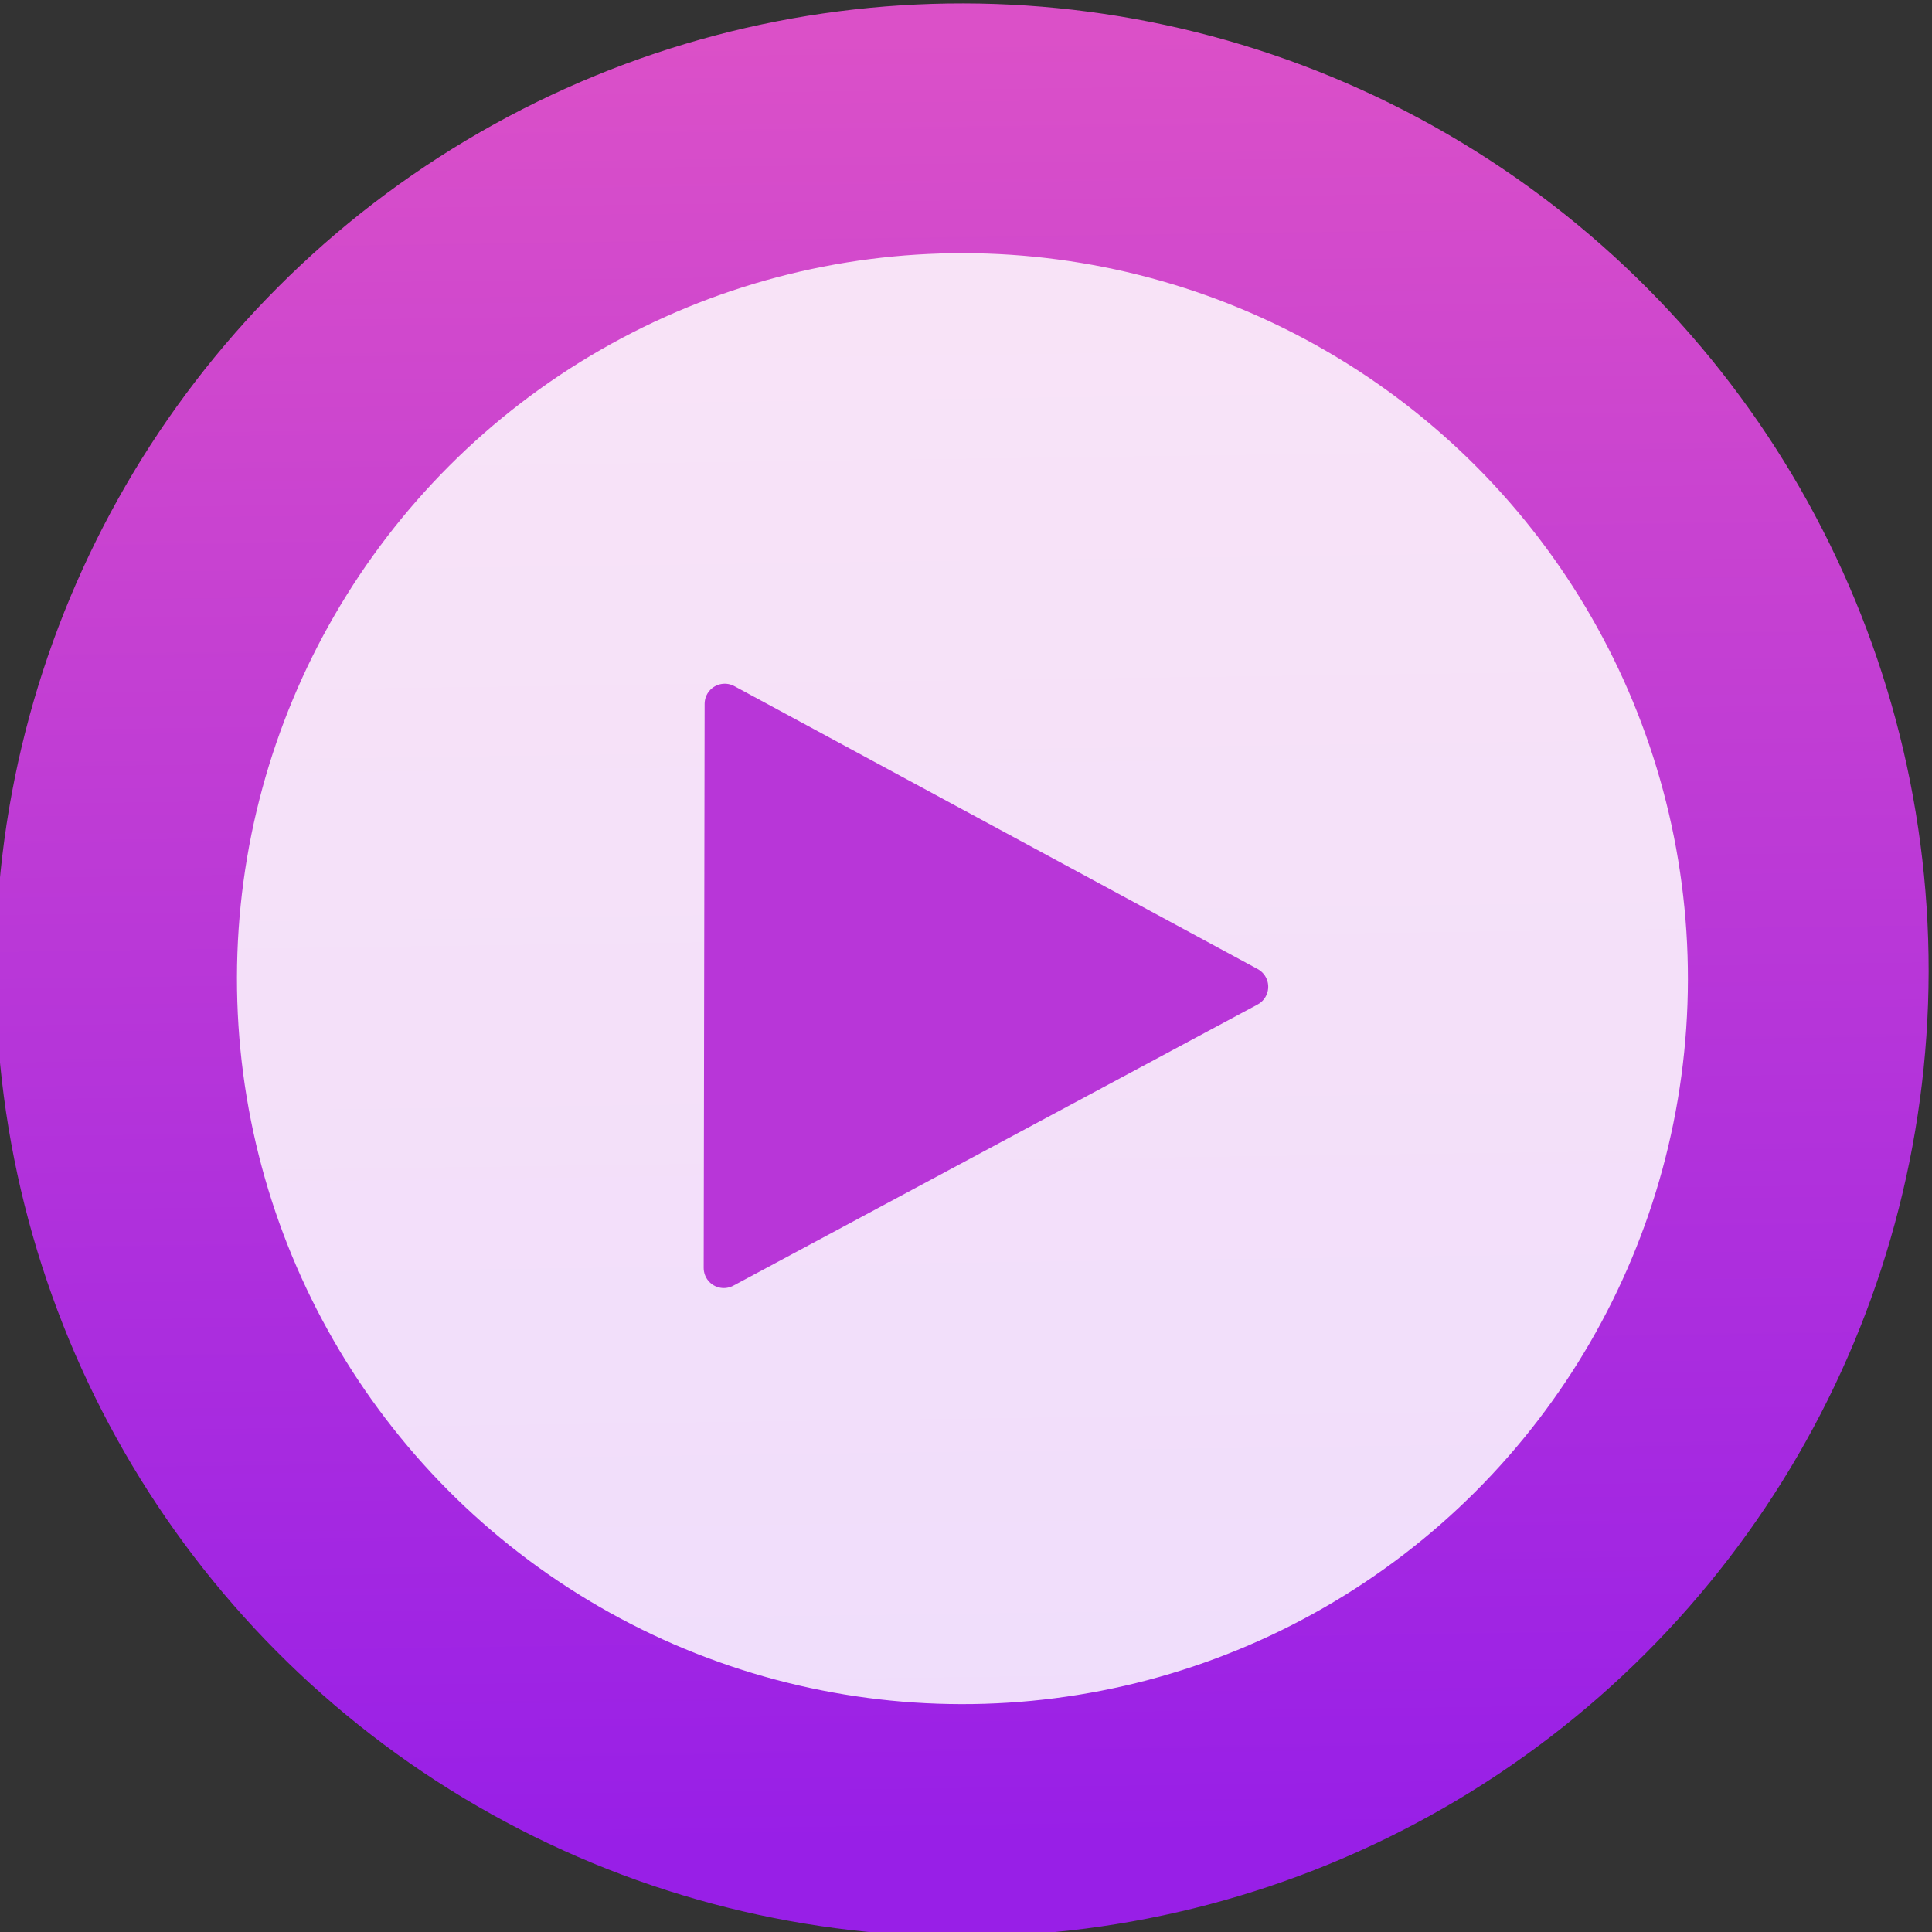 <?xml version="1.0" encoding="UTF-8" standalone="no"?>
<!-- Created with Inkscape (http://www.inkscape.org/) -->

<svg
   xmlns:sketch="http://www.bohemiancoding.com/sketch/ns"
   xmlns:osb="http://www.openswatchbook.org/uri/2009/osb"
   xmlns:dc="http://purl.org/dc/elements/1.1/"
   xmlns:cc="http://creativecommons.org/ns#"
   xmlns:rdf="http://www.w3.org/1999/02/22-rdf-syntax-ns#"
   xmlns:svg="http://www.w3.org/2000/svg"
   xmlns="http://www.w3.org/2000/svg"
   xmlns:xlink="http://www.w3.org/1999/xlink"
   xmlns:sodipodi="http://sodipodi.sourceforge.net/DTD/sodipodi-0.dtd"
   xmlns:inkscape="http://www.inkscape.org/namespaces/inkscape"
   width="48"
   height="48"
   id="svg3070"
   version="1.1"
   inkscape:version="0.91 r13725"
   sodipodi:docname="mplayer.svg">
  <rect width="100%" height="100%" fill="#333333" stroke="none"/>
  <defs
     id="defs3072">
    <linearGradient
       osb:paint="gradient"
       id="linearGradient4207">
      <stop
         id="stop3371"
         offset="0"
         style="stop-color:#3498db;stop-opacity:1;" />
      <stop
         id="stop3373"
         offset="1"
         style="stop-color:#3498db;stop-opacity:0;" />
    </linearGradient>
    <linearGradient
       inkscape:collect="always"
       xlink:href="#linearGradient4335"
       id="linearGradient5237"
       x1="423.61"
       y1="577.754"
       x2="422.89"
       y2="530.684"
       gradientUnits="userSpaceOnUse"
       gradientTransform="matrix(1.011,0,0,1.011,-4.675,-6.125)" />
    <linearGradient
       id="linearGradient3040">
      <stop
         id="stop3042"
         offset="0"
         style="stop-color:#ffebeb;stop-opacity:1;" />
      <stop
         id="stop3044"
         offset="1"
         style="stop-color:#ffd7d7;stop-opacity:1;" />
    </linearGradient>
    <linearGradient
       gradientTransform="matrix(0,-1,1,0,-1.5e-6,48)"
       gradientUnits="userSpaceOnUse"
       x2="47"
       x1="1"
       id="linearGradient3764">
      <stop
         id="stop7"
         stop-opacity="1"
         stop-color="#1791d1" />
      <stop
         id="stop9"
         stop-opacity="1"
         stop-color="#19a0e3"
         offset="1" />
    </linearGradient>
    <clipPath
       id="clipPath-617306126">
      <g
         id="g12"
         transform="translate(0,-1004.362)">
        <path
           id="path14"
           fill="#1890d0"
           transform="matrix(15.333,0,0,11.5,415,878.862)"
           d="m -24 13 c 0 1.105 -0.672 2 -1.5 2 -0.828 0 -1.5 -0.895 -1.5 -2 0 -1.105 0.672 -2 1.5 -2 0.828 0 1.5 0.895 1.5 2 z" />
      </g>
    </clipPath>
    <clipPath
       id="clipPath-626667287">
      <g
         id="g17"
         transform="translate(0,-1004.362)">
        <path
           id="path19"
           fill="#1890d0"
           transform="matrix(15.333,0,0,11.5,415,878.862)"
           d="m -24 13 c 0 1.105 -0.672 2 -1.5 2 -0.828 0 -1.5 -0.895 -1.5 -2 0 -1.105 0.672 -2 1.5 -2 0.828 0 1.5 0.895 1.5 2 z" />
      </g>
    </clipPath>
    <linearGradient
       id="linearGradient8467-5">
      <stop
         id="stop8469-7"
         style="stop-color:#d3d3d3;stop-opacity:1"
         offset="0" />
      <stop
         id="stop8471-0"
         style="stop-color:#fcf9f9;stop-opacity:1"
         offset="1" />
    </linearGradient>
    <inkscape:perspective
       id="perspective4146"
       inkscape:persp3d-origin="12 : 8 : 1"
       inkscape:vp_z="24 : 12 : 1"
       inkscape:vp_y="0 : 1000 : 0"
       inkscape:vp_x="0 : 12 : 1"
       sodipodi:type="inkscape:persp3d" />
    <inkscape:perspective
       id="perspective4090"
       inkscape:persp3d-origin="12 : 8 : 1"
       inkscape:vp_z="24 : 12 : 1"
       inkscape:vp_y="0 : 1000 : 0"
       inkscape:vp_x="0 : 12 : 1"
       sodipodi:type="inkscape:persp3d" />
    <clipPath
       id="clipPath16"
       clipPathUnits="userSpaceOnUse">
      <path
         inkscape:connector-curvature="0"
         id="path18"
         d="m 0,706.465 1490.926,0 L 1490.926,0 0,0 0,706.465 Z" />
    </clipPath>
    <clipPath
       id="clipPath24"
       clipPathUnits="userSpaceOnUse">
      <path
         inkscape:connector-curvature="0"
         id="path26"
         d="m 22.195,686.117 1447.735,0 0,-667.19 -1447.735,0 0,667.19 z" />
    </clipPath>
    <clipPath
       id="clipPath4534"
       clipPathUnits="userSpaceOnUse">
      <rect
         style="fill:url(#linearGradient4538);fill-opacity:1;stroke:none"
         id="rect4536"
         width="32"
         height="32"
         x="8"
         y="8"
         ry="16" />
    </clipPath>
    <clipPath
       id="clipPath4584"
       clipPathUnits="userSpaceOnUse">
      <rect
         style="fill:url(#linearGradient4588);fill-opacity:1;stroke:none"
         id="rect4586"
         width="32"
         height="32"
         x="392.571"
         y="507.798"
         ry="16" />
    </clipPath>
    <clipPath
       id="clipPath4550"
       clipPathUnits="userSpaceOnUse">
      <rect
         style="fill:url(#linearGradient4554);fill-opacity:1;stroke:none"
         id="rect4552"
         width="32"
         height="32"
         x="392.571"
         y="507.798"
         ry="16" />
    </clipPath>
    <clipPath
       id="clipPath4568"
       clipPathUnits="userSpaceOnUse">
      <rect
         style="fill:url(#linearGradient4572);fill-opacity:1;stroke:none"
         id="rect4570"
         width="32"
         height="32"
         x="392.571"
         y="507.798"
         ry="16" />
    </clipPath>
    <clipPath
       id="clipPath4528"
       clipPathUnits="userSpaceOnUse">
      <rect
         style="fill:url(#linearGradient4532);fill-opacity:1;stroke:none"
         id="rect4530"
         width="32"
         height="32"
         x="8"
         y="8"
         ry="16" />
    </clipPath>
    <clipPath
       id="clipPath4578"
       clipPathUnits="userSpaceOnUse">
      <rect
         style="fill:url(#linearGradient4582);fill-opacity:1;stroke:none"
         id="rect4580"
         width="32"
         height="32"
         x="392.571"
         y="507.798"
         ry="16" />
    </clipPath>
    <clipPath
       id="clipPath4562"
       clipPathUnits="userSpaceOnUse">
      <rect
         style="fill:url(#linearGradient4566);fill-opacity:1;stroke:none"
         id="rect4564"
         width="32"
         height="32"
         x="392.571"
         y="507.798"
         ry="16" />
    </clipPath>
    <clipPath
       id="clipPath4544"
       clipPathUnits="userSpaceOnUse">
      <rect
         style="fill:url(#linearGradient4548);fill-opacity:1;stroke:none"
         id="rect4546"
         width="32"
         height="32"
         x="392.571"
         y="507.798"
         ry="16" />
    </clipPath>
    <clipPath
       id="clipPath4390"
       clipPathUnits="userSpaceOnUse">
      <rect
         style="fill:url(#linearGradient4532);fill-opacity:1;stroke:none"
         id="rect4392"
         width="32"
         height="32"
         x="8"
         y="8"
         ry="16" />
    </clipPath>
    <clipPath
       id="clipPath4407"
       clipPathUnits="userSpaceOnUse">
      <rect
         style="fill:url(#linearGradient4582);fill-opacity:1;stroke:none"
         id="rect4409"
         width="32"
         height="32"
         x="392.571"
         y="507.798"
         ry="16" />
    </clipPath>
    <clipPath
       id="clipPath4424"
       clipPathUnits="userSpaceOnUse">
      <rect
         style="fill:url(#linearGradient4566);fill-opacity:1;stroke:none"
         id="rect4426"
         width="32"
         height="32"
         x="392.571"
         y="507.798"
         ry="16" />
    </clipPath>
    <clipPath
       id="clipPath4441"
       clipPathUnits="userSpaceOnUse">
      <rect
         style="fill:url(#linearGradient4548);fill-opacity:1;stroke:none"
         id="rect4443"
         width="32"
         height="32"
         x="392.571"
         y="507.798"
         ry="16" />
    </clipPath>
    <clipPath
       clipPathUnits="userSpaceOnUse"
       id="clipPath4528-1">
      <rect
         ry="16"
         y="8"
         x="8"
         height="32"
         width="32"
         id="rect4530-7"
         style="fill:url(#linearGradient4532);fill-opacity:1;stroke:none" />
    </clipPath>
    <clipPath
       clipPathUnits="userSpaceOnUse"
       id="clipPath4578-8">
      <rect
         ry="16"
         y="507.798"
         x="392.571"
         height="32"
         width="32"
         id="rect4580-7"
         style="fill:url(#linearGradient4582);fill-opacity:1;stroke:none" />
    </clipPath>
    <clipPath
       clipPathUnits="userSpaceOnUse"
       id="clipPath4562-8">
      <rect
         ry="16"
         y="507.798"
         x="392.571"
         height="32"
         width="32"
         id="rect4564-8"
         style="fill:url(#linearGradient4566);fill-opacity:1;stroke:none" />
    </clipPath>
    <clipPath
       clipPathUnits="userSpaceOnUse"
       id="clipPath4544-1">
      <rect
         ry="16"
         y="507.798"
         x="392.571"
         height="32"
         width="32"
         id="rect4546-1"
         style="fill:url(#linearGradient4548);fill-opacity:1;stroke:none" />
    </clipPath>
    <linearGradient
       id="linearGradient4232">
      <stop
         style="stop-color:#3889e9;stop-opacity:1"
         offset="0"
         id="stop4234-0" />
      <stop
         style="stop-color:#5ea5fb;stop-opacity:1"
         offset="1"
         id="stop4236" />
    </linearGradient>
    <linearGradient
       id="linearGradient4335"
       inkscape:collect="always">
      <stop
         id="stop4338"
         offset="0"
         style="stop-color:#981fe7;stop-opacity:1" />
      <stop
         id="stop4340"
         offset="1"
         style="stop-color:#db50c8;stop-opacity:1" />
    </linearGradient>
  </defs>
  <sodipodi:namedview
     id="base"
     pagecolor="#5a5a5a"
     bordercolor="#ffffff"
     borderopacity="1"
     inkscape:pageopacity="0"
     inkscape:pageshadow="2"
     inkscape:zoom="4.9087225"
     inkscape:cx="-2.523444"
     inkscape:cy="21.384238"
     inkscape:document-units="px"
     inkscape:current-layer="g4462"
     showgrid="false"
     inkscape:window-width="1362"
     inkscape:window-height="630"
     inkscape:window-x="0"
     inkscape:window-y="36"
     inkscape:window-maximized="0"
     inkscape:snap-bbox="true"
     inkscape:bbox-nodes="true"
     inkscape:object-nodes="true"
     showguides="true"
     inkscape:guide-bbox="true"
     showborder="true"
     inkscape:showpageshadow="false">
    <inkscape:grid
       type="xygrid"
       id="grid3078"
       empspacing="5"
       visible="true"
       enabled="true"
       snapvisiblegridlinesonly="true" />
    <sodipodi:guide
       position="25.261,56.226"
       orientation="0,1"
       id="guide4832" />
  </sodipodi:namedview>
  <g
     inkscape:label="Layer 1"
     inkscape:groupmode="layer"
     id="layer1"
     transform="translate(0,-1004.362)">
    <g
       id="g4834"
       transform="matrix(0.928,-0.004,0.004,0.928,-1.688,74.697)">
      <g
         id="g4300"
         transform="matrix(0.949,-0.314,0.314,0.949,-322.173,59.719)">
        <g
           id="g4366"
           transform="translate(61.479,17.667)">
          <g
             id="g4375"
             transform="matrix(0.237,-0.024,0.024,0.237,-39.614,771.519)">
            <g
               id="g4384"
               transform="matrix(1,-0.021,0.021,1,-21.155,-1.691)">
              <g
                 id="g4305"
                 transform="matrix(0.999,0.044,-0.044,0.999,41.346,3.186)">
                <g
                   id="g5310"
                   transform="translate(296.786,-127.659)">
                  <g
                     id="g5371-1"
                     transform="translate(-8.326,27.481)"
                     style="fill:#ffffff;fill-opacity:0.835" />
                  <g
                     transform="matrix(4.161,1.776,-1.776,4.161,-740.243,-1766.514)"
                     id="layer1-7"
                     inkscape:label="Layer 1">
                    <g
                       transform="matrix(2,0,0,2,-479.432,-499.186)"
                       id="layer1-8"
                       inkscape:label="Layer 1">
                      <g
                         transform="translate(27.682,0.128)"
                         id="g4369-6">
                        <g
                           transform="translate(22.66,-5.93)"
                           id="g4382-1-5" />
                        <g
                           transform="matrix(0.976,0,0,-0.976,8.938,1042.07)"
                           id="g4486-5-5">
                          <g
                             transform="translate(0,2.1929912e-5)"
                             id="g4830-1">
                            <g
                               transform="matrix(1.025,0,0,-1.025,-9.158,1067.661)"
                               id="g4303-2">
                              <g
                                 transform="matrix(1.5,0,0,1.5,360.889,-1034.874)"
                                 id="layer1-28-4"
                                 inkscape:label="Layer 1">
                                <g
                                   inkscape:label="Layer 1"
                                   id="layer1-4-8"
                                   transform="translate(-412.883,512.004)">
                                <g
                                   transform="translate(392.571,-514.564)"
                                   id="layer1-7-89"
                                   inkscape:label="Layer 1"
                                   style="fill:#ffffff;fill-opacity:1" />
                                <g
                                   id="g4240-7"
                                   transform="translate(341.797,500.252)">
                                <g
                                   inkscape:transform-center-y="-9.4924686"
                                   inkscape:transform-center-x="5.4653607"
                                   inkscape:label="Layer 1"
                                   id="layer1-1-1"
                                   transform="translate(-392.988,-511.278)">
                                <g
                                   inkscape:label="Layer 1"
                                   id="layer1-15-2"
                                   transform="matrix(1.333,0,0,1.333,-61.89,-165.997)">
                                <g
                                   transform="translate(392.571,-514.564)"
                                   id="layer1-7-8-1"
                                   inkscape:label="Layer 1"
                                   style="fill:#ffffff;fill-opacity:1" />
                                <g
                                   id="g4240-4-6"
                                   transform="translate(341.797,500.252)">
                                <g
                                   inkscape:transform-center-y="-9.4924686"
                                   inkscape:transform-center-x="5.4653607"
                                   inkscape:label="Layer 1"
                                   id="layer1-1-5-0"
                                   transform="translate(-392.988,-511.278)">
                                <g
                                   id="layer1-3-8-1"
                                   inkscape:label="Layer 1"
                                   transform="translate(0.42,0.035)"
                                   style="stroke:#1f2a47;stroke-opacity:1">
                                <g
                                   transform="translate(440.362,509.625)"
                                   id="g4186-60">
                                <g
                                   style="stroke:#1f2a47;stroke-opacity:1"
                                   transform="matrix(0.521,0,0,0.521,-0.77,19.353)"
                                   id="g4186-3-6">
                                <g
                                   transform="translate(-400.505,-509.146)"
                                   inkscape:label="Layer 1"
                                   id="layer1-3-6-4">
                                <g
                                   inkscape:label="Layer 1"
                                   id="layer1-2-2"
                                   transform="matrix(1.004,0,0,1.004,11.267,17.846)">
                                <g
                                   transform="matrix(1.526,0,0,1.526,376.499,-1040.174)"
                                   id="g4414-9-8">
                                <g
                                   id="g4180-9"
                                   transform="matrix(1.153,0,0,1.153,-4.834,-156.433)">
                                <g
                                   transform="matrix(0.568,0,0,0.568,10.427,1005.572)"
                                   id="g4186-6-2" />
                                <g
                                   id="g4280-9">
                                <g
                                   inkscape:label="Layer 1"
                                   id="layer1-43-2"
                                   transform="matrix(0.815,0,0,0.815,-323.2,584.909)">
                                <g
                                   transform="translate(392.571,-514.564)"
                                   id="layer1-7-3-2"
                                   inkscape:label="Layer 1"
                                   style="fill:#ffffff;fill-opacity:1" />
                                <g
                                   id="g4240-2-0"
                                   transform="translate(341.797,500.252)">
                                <g
                                   inkscape:transform-center-y="-9.4924686"
                                   inkscape:transform-center-x="5.4653607"
                                   inkscape:label="Layer 1"
                                   id="layer1-1-56-3"
                                   transform="translate(-392.988,-511.278)">
                                <g
                                   id="layer1-3-7"
                                   inkscape:label="Layer 1"
                                   transform="translate(0.42,0.035)"
                                   style="stroke:#1f2a47;stroke-opacity:1">
                                <g
                                   transform="translate(440.362,509.625)"
                                   id="g4186-1-8">
                                <g
                                   style="stroke:#1f2a47;stroke-opacity:1"
                                   transform="matrix(0.521,0,0,0.521,-0.77,19.353)"
                                   id="g4186-3-9-0">
                                <g
                                   transform="translate(-400.505,-509.146)"
                                   inkscape:label="Layer 1"
                                   id="layer1-3-6-6-4">
                                <g
                                   style="stroke:none"
                                   id="g4162-6"
                                   transform="matrix(0.768,0,0,0.768,156.469,138.506)">
                                <g
                                   style="fill:#ffffff;fill-opacity:1;stroke:none"
                                   id="layer1-7-4-3-3"
                                   inkscape:label="Layer 1"
                                   transform="translate(-0.717,0.017)" />
                                <g
                                   id="g4241-7" />
                                </g>
                                </g>
                                </g>
                                </g>
                                </g>
                                </g>
                                </g>
                                </g>
                                </g>
                                </g>
                                </g>
                                </g>
                                </g>
                                </g>
                                </g>
                                </g>
                                </g>
                                </g>
                                </g>
                                </g>
                                </g>
                                </g>
                              </g>
                            </g>
                            <g
                               style="fill:#4d4d4d;fill-opacity:1"
                               inkscape:label="Layer 1"
                               id="layer1-71"
                               transform="matrix(0,1.025,1.025,0,-727.603,517.204)">
                              <g
                                 transform="matrix(0.905,0,0,0.905,-365.917,562.06)"
                                 id="layer1-0"
                                 inkscape:label="Layer 1"
                                 style="fill:#4d4d4d;fill-opacity:1;stroke:#4f96d1;stroke-opacity:1" />
                              <g
                                 style="fill:#4d4d4d;fill-opacity:1"
                                 transform="translate(-401.012,510.634)"
                                 id="layer1-00"
                                 inkscape:label="Layer 1">
                                <g
                                   style="fill:#4d4d4d;fill-opacity:1"
                                   transform="translate(5.056,-5.251)"
                                   id="layer1-4-3"
                                   inkscape:label="Layer 1">
                                <g
                                   transform="translate(-11.317,5.882)"
                                   id="layer1-9"
                                   inkscape:label="Layer 1"
                                   style="fill:#4d4d4d;fill-opacity:1;stroke:#000000;stroke-opacity:0.8">
                                <g
                                   transform="translate(1.873,-0.284)"
                                   id="layer1-79"
                                   inkscape:label="Layer 1"
                                   style="fill:#4d4d4d;fill-opacity:1">
                                <g
                                   transform="matrix(0.786,0,0,0.784,93.526,112.355)"
                                   id="g4187-8"
                                   style="fill:#4d4d4d;fill-opacity:1" />
                                </g>
                                </g>
                                </g>
                              </g>
                            </g>
                          </g>
                          <g
                             style="fill:#ffffff;fill-opacity:1;stroke:none"
                             inkscape:label="Layer 1"
                             id="layer1-6-0"
                             transform="matrix(0.636,0,0,-0.636,365.847,1180.025)" />
                        </g>
                      </g>
                    </g>
                    <g
                       id="g8430"
                       transform="translate(0.883,2.196)" />
                    <g
                       id="g9071"
                       transform="matrix(0.998,0,0,0.998,-46.021,3.44)">
                      <g
                         id="g9288"
                         transform="matrix(0.907,0,0,0.907,-14.679,51.873)">
                        <g
                           id="g9538"
                           transform="matrix(0.619,0,0,0.619,161.666,243.048)"
                           style="fill:#ffffff;fill-opacity:0.855">
                          <g
                             id="g9237"
                             transform="matrix(0.177,0,0,0.177,422.139,471.909)"
                             style="fill:#ffffff;fill-opacity:0.855" />
                          <g
                             id="g5572"
                             transform="matrix(0.444,0,0,0.444,261.442,227.639)"
                             style="fill:#ffffff;fill-opacity:0.855">
                            <g
                               id="g4332"
                               transform="matrix(1.043,0,0,1.043,-15.852,-27.079)">
                              <circle
                                 r="25.427"
                                 cy="555.008"
                                 cx="423.588"
                                 id="path4834"
                                 style="opacity:1;fill:url(#linearGradient5237);fill-opacity:1.0;fill-rule:evenodd;stroke:none;stroke-width:0.555;stroke-linecap:round;stroke-linejoin:round;stroke-miterlimit:4;stroke-dasharray:none;stroke-dashoffset:0;stroke-opacity:1"
                                 transform="matrix(3.64,0,0,3.64,-1177.054,-1397.134)" />
                            </g>
                            <g
                               id="g4462"
                               transform="matrix(4.024,0,0,4.024,67.04,551.959)">
                              <g
                                 id="g21" />
                              <g
                                 style="fill:#ffd5d5"
                                 id="g29" />
                              <g
                                 id="g33" />
                              <g
                                 id="g55" />
                              <g
                                 id="g4486"
                                 transform="matrix(1.11,0,0,1.11,47.454,-8.714)">
                                <circle
                                   r="16.222"
                                   cy="23.907"
                                   cx="23.884"
                                   id="path3249"
                                   style="fill:#ffffff;fill-opacity:0.847;stroke:none" />
                              </g>
                              <path
                                 sodipodi:nodetypes="cccc"
                                 inkscape:connector-curvature="0"
                                 id="path3247"
                                 d="m 68.055,11.012 13,7 -13,7 z"
                                 style="fill:#b836d8;fill-opacity:1;stroke:#b836d8;stroke-linecap:round;stroke-linejoin:round;stroke-opacity:1" />
                            </g>
                          </g>
                          <g
                             transform="matrix(3.693,0,0,3.693,-831.372,-1173.156)"
                             id="layer1-72"
                             inkscape:label="Layer 1"
                             style="fill:#ffffff;fill-opacity:0.855">
                            <g
                               inkscape:label="Layer 1"
                               id="layer1-6"
                               transform="matrix(0.741,0,0,0.741,40.28,151.438)"
                               style="fill:#ffffff;fill-opacity:0.855">
                              <rect
                                 style="fill:#ffffff;fill-opacity:0.855;stroke:none"
                                 id="rect4035"
                                 width="0"
                                 height="16.5"
                                 x="327.869"
                                 y="522.229" />
                              <rect
                                 style="fill:#ffffff;fill-opacity:0.855;stroke:none"
                                 id="rect4035-5"
                                 width="0"
                                 height="16.5"
                                 x="354.93"
                                 y="519.152" />
                              <rect
                                 style="fill:#ffffff;fill-opacity:0.855;stroke:none"
                                 id="rect4035-8"
                                 width="0"
                                 height="16.5"
                                 x="327.869"
                                 y="522.229" />
                              <rect
                                 style="fill:#ffffff;fill-opacity:0.855;stroke:none"
                                 id="rect4035-59"
                                 width="0"
                                 height="16.5"
                                 x="327.869"
                                 y="522.229" />
                              <rect
                                 style="fill:#ffffff;fill-opacity:0.855;stroke:none"
                                 id="rect4035-6"
                                 width="0"
                                 height="16.5"
                                 x="316.907"
                                 y="514.977" />
                              <rect
                                 style="fill:#ffffff;fill-opacity:0.855;stroke:none"
                                 id="rect4035-5-1"
                                 width="0"
                                 height="16.5"
                                 x="343.968"
                                 y="511.9" />
                              <rect
                                 style="fill:#ffffff;fill-opacity:0.855;stroke:none"
                                 id="rect4035-8-3"
                                 width="0"
                                 height="16.5"
                                 x="316.907"
                                 y="514.977" />
                              <rect
                                 style="fill:#ffffff;fill-opacity:0.855;stroke:none"
                                 id="rect4035-59-4"
                                 width="0"
                                 height="16.5"
                                 x="316.907"
                                 y="514.977" />
                              <rect
                                 style="fill:#ffffff;fill-opacity:0.855;stroke:none"
                                 id="rect4035-1"
                                 width="0"
                                 height="16.5"
                                 x="325.93"
                                 y="521.301" />
                              <rect
                                 style="fill:#ffffff;fill-opacity:0.855;stroke:none"
                                 id="rect4035-5-0"
                                 width="0"
                                 height="16.5"
                                 x="352.991"
                                 y="518.224" />
                              <rect
                                 style="fill:#ffffff;fill-opacity:0.855;stroke:none"
                                 id="rect4035-8-1"
                                 width="0"
                                 height="16.5"
                                 x="325.93"
                                 y="521.301" />
                              <rect
                                 style="fill:#ffffff;fill-opacity:0.855;stroke:none"
                                 id="rect4035-59-1"
                                 width="0"
                                 height="16.5"
                                 x="325.93"
                                 y="521.301" />
                              <rect
                                 y="522.229"
                                 x="327.869"
                                 height="16.5"
                                 width="0"
                                 id="rect4035-7"
                                 style="fill:#ffffff;fill-opacity:0.855;stroke:none" />
                              <rect
                                 y="519.152"
                                 x="354.93"
                                 height="16.5"
                                 width="0"
                                 id="rect4035-5-7"
                                 style="fill:#ffffff;fill-opacity:0.855;stroke:none" />
                              <rect
                                 y="522.229"
                                 x="327.869"
                                 height="16.5"
                                 width="0"
                                 id="rect4035-8-16"
                                 style="fill:#ffffff;fill-opacity:0.855;stroke:none" />
                              <rect
                                 y="522.229"
                                 x="327.869"
                                 height="16.5"
                                 width="0"
                                 id="rect4035-59-18"
                                 style="fill:#ffffff;fill-opacity:0.855;stroke:none" />
                              <rect
                                 y="514.977"
                                 x="316.907"
                                 height="16.5"
                                 width="0"
                                 id="rect4035-6-5"
                                 style="fill:#ffffff;fill-opacity:0.855;stroke:none" />
                              <rect
                                 y="511.9"
                                 x="343.968"
                                 height="16.5"
                                 width="0"
                                 id="rect4035-5-1-8"
                                 style="fill:#ffffff;fill-opacity:0.855;stroke:none" />
                              <rect
                                 y="514.977"
                                 x="316.907"
                                 height="16.5"
                                 width="0"
                                 id="rect4035-8-3-8"
                                 style="fill:#ffffff;fill-opacity:0.855;stroke:none" />
                              <rect
                                 y="514.977"
                                 x="316.907"
                                 height="16.5"
                                 width="0"
                                 id="rect4035-59-4-7"
                                 style="fill:#ffffff;fill-opacity:0.855;stroke:none" />
                              <rect
                                 y="521.301"
                                 x="325.93"
                                 height="16.5"
                                 width="0"
                                 id="rect4035-1-7"
                                 style="fill:#ffffff;fill-opacity:0.855;stroke:none" />
                              <rect
                                 y="518.224"
                                 x="352.991"
                                 height="16.5"
                                 width="0"
                                 id="rect4035-5-0-8"
                                 style="fill:#ffffff;fill-opacity:0.855;stroke:none" />
                              <rect
                                 y="521.301"
                                 x="325.93"
                                 height="16.5"
                                 width="0"
                                 id="rect4035-8-1-0"
                                 style="fill:#ffffff;fill-opacity:0.855;stroke:none" />
                              <rect
                                 y="521.301"
                                 x="325.93"
                                 height="16.5"
                                 width="0"
                                 id="rect4035-59-1-3"
                                 style="fill:#ffffff;fill-opacity:0.855;stroke:none" />
                              <rect
                                 y="527.298"
                                 x="324.071"
                                 height="16.5"
                                 width="0"
                                 id="rect4035-0"
                                 style="fill:#ffffff;fill-opacity:0.855;stroke:none" />
                              <rect
                                 y="524.221"
                                 x="351.133"
                                 height="16.5"
                                 width="0"
                                 id="rect4035-5-5"
                                 style="fill:#ffffff;fill-opacity:0.855;stroke:none" />
                              <rect
                                 y="527.298"
                                 x="324.071"
                                 height="16.5"
                                 width="0"
                                 id="rect4035-8-6"
                                 style="fill:#ffffff;fill-opacity:0.855;stroke:none" />
                              <rect
                                 y="527.298"
                                 x="324.071"
                                 height="16.5"
                                 width="0"
                                 id="rect4035-59-11"
                                 style="fill:#ffffff;fill-opacity:0.855;stroke:none" />
                              <rect
                                 y="521.847"
                                 x="300.089"
                                 height="16.5"
                                 width="0"
                                 id="rect4035-9"
                                 style="fill:#ffffff;fill-opacity:0.855;stroke:none" />
                              <rect
                                 y="518.77"
                                 x="327.15"
                                 height="16.5"
                                 width="0"
                                 id="rect4035-5-8"
                                 style="fill:#ffffff;fill-opacity:0.855;stroke:none" />
                              <rect
                                 y="521.847"
                                 x="300.089"
                                 height="16.5"
                                 width="0"
                                 id="rect4035-8-0"
                                 style="fill:#ffffff;fill-opacity:0.855;stroke:none" />
                              <rect
                                 y="521.847"
                                 x="300.089"
                                 height="16.5"
                                 width="0"
                                 id="rect4035-59-1-8"
                                 style="fill:#ffffff;fill-opacity:0.855;stroke:none" />
                              <rect
                                 style="fill:#ffffff;fill-opacity:0.855;stroke:none"
                                 id="rect4035-3"
                                 width="0"
                                 height="16.5"
                                 x="327.869"
                                 y="522.229" />
                              <rect
                                 style="fill:#ffffff;fill-opacity:0.855;stroke:none"
                                 id="rect4035-5-2"
                                 width="0"
                                 height="16.5"
                                 x="354.93"
                                 y="519.152" />
                              <rect
                                 style="fill:#ffffff;fill-opacity:0.855;stroke:none"
                                 id="rect4035-8-7"
                                 width="0"
                                 height="16.5"
                                 x="327.869"
                                 y="522.229" />
                              <rect
                                 style="fill:#ffffff;fill-opacity:0.855;stroke:none"
                                 id="rect4035-59-43"
                                 width="0"
                                 height="16.5"
                                 x="327.869"
                                 y="522.229" />
                              <rect
                                 style="fill:#ffffff;fill-opacity:0.855;stroke:none"
                                 id="rect4035-6-2"
                                 width="0"
                                 height="16.5"
                                 x="316.907"
                                 y="514.977" />
                              <rect
                                 style="fill:#ffffff;fill-opacity:0.855;stroke:none"
                                 id="rect4035-5-1-6"
                                 width="0"
                                 height="16.5"
                                 x="343.968"
                                 y="511.9" />
                              <rect
                                 style="fill:#ffffff;fill-opacity:0.855;stroke:none"
                                 id="rect4035-8-3-4"
                                 width="0"
                                 height="16.5"
                                 x="316.907"
                                 y="514.977" />
                              <rect
                                 style="fill:#ffffff;fill-opacity:0.855;stroke:none"
                                 id="rect4035-59-4-8"
                                 width="0"
                                 height="16.5"
                                 x="316.907"
                                 y="514.977" />
                              <rect
                                 style="fill:#ffffff;fill-opacity:0.855;stroke:none"
                                 id="rect4035-1-8"
                                 width="0"
                                 height="16.5"
                                 x="325.93"
                                 y="521.301" />
                              <rect
                                 style="fill:#ffffff;fill-opacity:0.855;stroke:none"
                                 id="rect4035-5-0-0"
                                 width="0"
                                 height="16.5"
                                 x="352.991"
                                 y="518.224" />
                              <rect
                                 style="fill:#ffffff;fill-opacity:0.855;stroke:none"
                                 id="rect4035-8-1-3"
                                 width="0"
                                 height="16.5"
                                 x="325.93"
                                 y="521.301" />
                              <rect
                                 style="fill:#ffffff;fill-opacity:0.855;stroke:none"
                                 id="rect4035-59-1-1"
                                 width="0"
                                 height="16.5"
                                 x="325.93"
                                 y="521.301" />
                              <rect
                                 style="fill:#ffffff;fill-opacity:0.855;stroke:none"
                                 id="rect4035-89"
                                 width="0"
                                 height="11"
                                 x="362.491"
                                 y="541.725" />
                              <rect
                                 style="fill:#ffffff;fill-opacity:0.855;stroke:none"
                                 id="rect4035-5-9"
                                 width="0"
                                 height="11"
                                 x="380.532"
                                 y="539.673" />
                              <rect
                                 style="fill:#ffffff;fill-opacity:0.855;stroke:none"
                                 id="rect4035-8-8"
                                 width="0"
                                 height="11"
                                 x="362.491"
                                 y="541.725" />
                              <rect
                                 style="fill:#ffffff;fill-opacity:0.855;stroke:none"
                                 id="rect4035-59-7"
                                 width="0"
                                 height="11"
                                 x="362.491"
                                 y="541.725" />
                              <rect
                                 style="fill:#ffffff;fill-opacity:0.855;stroke:none"
                                 id="rect4035-6-6"
                                 width="0"
                                 height="11"
                                 x="355.183"
                                 y="536.89" />
                              <rect
                                 style="fill:#ffffff;fill-opacity:0.855;stroke:none"
                                 id="rect4035-5-1-0"
                                 width="0"
                                 height="11"
                                 x="373.224"
                                 y="534.839" />
                              <rect
                                 style="fill:#ffffff;fill-opacity:0.855;stroke:none"
                                 id="rect4035-8-3-7"
                                 width="0"
                                 height="11"
                                 x="355.183"
                                 y="536.89" />
                              <rect
                                 style="fill:#ffffff;fill-opacity:0.855;stroke:none"
                                 id="rect4035-59-4-84"
                                 width="0"
                                 height="11"
                                 x="355.183"
                                 y="536.89" />
                              <rect
                                 style="fill:#ffffff;fill-opacity:0.855;stroke:none"
                                 id="rect4035-1-3"
                                 width="0"
                                 height="11"
                                 x="361.198"
                                 y="541.106" />
                              <rect
                                 style="fill:#ffffff;fill-opacity:0.855;stroke:none"
                                 id="rect4035-5-0-1"
                                 width="0"
                                 height="11"
                                 x="379.239"
                                 y="539.055" />
                              <rect
                                 style="fill:#ffffff;fill-opacity:0.855;stroke:none"
                                 id="rect4035-8-1-01"
                                 width="0"
                                 height="11"
                                 x="361.198"
                                 y="541.106" />
                              <rect
                                 style="fill:#ffffff;fill-opacity:0.855;stroke:none"
                                 id="rect4035-59-1-7"
                                 width="0"
                                 height="11"
                                 x="361.198"
                                 y="541.106" />
                              <rect
                                 style="fill:#ffffff;fill-opacity:0.855;stroke:none"
                                 id="rect4035-2"
                                 width="0"
                                 height="16.5"
                                 x="327.909"
                                 y="522.353" />
                              <rect
                                 style="fill:#ffffff;fill-opacity:0.855;stroke:none"
                                 id="rect4035-5-6"
                                 width="0"
                                 height="16.5"
                                 x="354.97"
                                 y="519.276" />
                              <rect
                                 style="fill:#ffffff;fill-opacity:0.855;stroke:none"
                                 id="rect4035-8-9"
                                 width="0"
                                 height="16.5"
                                 x="327.909"
                                 y="522.353" />
                              <rect
                                 style="fill:#ffffff;fill-opacity:0.855;stroke:none"
                                 id="rect4035-59-6"
                                 width="0"
                                 height="16.5"
                                 x="327.909"
                                 y="522.353" />
                              <rect
                                 style="fill:#ffffff;fill-opacity:0.855;stroke:none"
                                 id="rect4035-6-7"
                                 width="0"
                                 height="16.5"
                                 x="316.947"
                                 y="515.101" />
                              <rect
                                 style="fill:#ffffff;fill-opacity:0.855;stroke:none"
                                 id="rect4035-5-1-5"
                                 width="0"
                                 height="16.5"
                                 x="344.008"
                                 y="512.024" />
                              <rect
                                 style="fill:#ffffff;fill-opacity:0.855;stroke:none"
                                 id="rect4035-8-3-1"
                                 width="0"
                                 height="16.5"
                                 x="316.947"
                                 y="515.101" />
                              <rect
                                 style="fill:#ffffff;fill-opacity:0.855;stroke:none"
                                 id="rect4035-59-4-844"
                                 width="0"
                                 height="16.5"
                                 x="316.947"
                                 y="515.101" />
                              <rect
                                 style="fill:#ffffff;fill-opacity:0.855;stroke:none"
                                 id="rect4035-1-9"
                                 width="0"
                                 height="16.5"
                                 x="325.969"
                                 y="521.426" />
                              <rect
                                 style="fill:#ffffff;fill-opacity:0.855;stroke:none"
                                 id="rect4035-5-0-15"
                                 width="0"
                                 height="16.5"
                                 x="353.031"
                                 y="518.349" />
                              <rect
                                 style="fill:#ffffff;fill-opacity:0.855;stroke:none"
                                 id="rect4035-8-1-5"
                                 width="0"
                                 height="16.5"
                                 x="325.969"
                                 y="521.426" />
                              <rect
                                 style="fill:#ffffff;fill-opacity:0.855;stroke:none"
                                 id="rect4035-59-1-18"
                                 width="0"
                                 height="16.5"
                                 x="325.969"
                                 y="521.426" />
                              <rect
                                 y="522.353"
                                 x="327.909"
                                 height="16.5"
                                 width="0"
                                 id="rect4035-7-5"
                                 style="fill:#ffffff;fill-opacity:0.855;stroke:none" />
                              <rect
                                 y="519.276"
                                 x="354.97"
                                 height="16.5"
                                 width="0"
                                 id="rect4035-5-7-6"
                                 style="fill:#ffffff;fill-opacity:0.855;stroke:none" />
                              <rect
                                 y="522.353"
                                 x="327.909"
                                 height="16.5"
                                 width="0"
                                 id="rect4035-8-16-3"
                                 style="fill:#ffffff;fill-opacity:0.855;stroke:none" />
                              <rect
                                 y="522.353"
                                 x="327.909"
                                 height="16.5"
                                 width="0"
                                 id="rect4035-59-18-6"
                                 style="fill:#ffffff;fill-opacity:0.855;stroke:none" />
                              <rect
                                 y="515.101"
                                 x="316.947"
                                 height="16.5"
                                 width="0"
                                 id="rect4035-6-5-6"
                                 style="fill:#ffffff;fill-opacity:0.855;stroke:none" />
                              <rect
                                 y="512.024"
                                 x="344.008"
                                 height="16.5"
                                 width="0"
                                 id="rect4035-5-1-8-5"
                                 style="fill:#ffffff;fill-opacity:0.855;stroke:none" />
                              <rect
                                 y="515.101"
                                 x="316.947"
                                 height="16.5"
                                 width="0"
                                 id="rect4035-8-3-8-1"
                                 style="fill:#ffffff;fill-opacity:0.855;stroke:none" />
                              <rect
                                 y="515.101"
                                 x="316.947"
                                 height="16.5"
                                 width="0"
                                 id="rect4035-59-4-7-8"
                                 style="fill:#ffffff;fill-opacity:0.855;stroke:none" />
                              <rect
                                 y="521.426"
                                 x="325.969"
                                 height="16.5"
                                 width="0"
                                 id="rect4035-1-7-6"
                                 style="fill:#ffffff;fill-opacity:0.855;stroke:none" />
                              <rect
                                 y="518.349"
                                 x="353.031"
                                 height="16.5"
                                 width="0"
                                 id="rect4035-5-0-8-0"
                                 style="fill:#ffffff;fill-opacity:0.855;stroke:none" />
                              <rect
                                 y="521.426"
                                 x="325.969"
                                 height="16.5"
                                 width="0"
                                 id="rect4035-8-1-0-4"
                                 style="fill:#ffffff;fill-opacity:0.855;stroke:none" />
                              <rect
                                 y="521.426"
                                 x="325.969"
                                 height="16.5"
                                 width="0"
                                 id="rect4035-59-1-3-1"
                                 style="fill:#ffffff;fill-opacity:0.855;stroke:none" />
                              <rect
                                 y="527.423"
                                 x="324.111"
                                 height="16.5"
                                 width="0"
                                 id="rect4035-0-8"
                                 style="fill:#ffffff;fill-opacity:0.855;stroke:none" />
                              <rect
                                 y="524.346"
                                 x="351.172"
                                 height="16.5"
                                 width="0"
                                 id="rect4035-5-5-6"
                                 style="fill:#ffffff;fill-opacity:0.855;stroke:none" />
                              <rect
                                 y="527.423"
                                 x="324.111"
                                 height="16.5"
                                 width="0"
                                 id="rect4035-8-6-4"
                                 style="fill:#ffffff;fill-opacity:0.855;stroke:none" />
                              <rect
                                 y="527.423"
                                 x="324.111"
                                 height="16.5"
                                 width="0"
                                 id="rect4035-59-11-1"
                                 style="fill:#ffffff;fill-opacity:0.855;stroke:none" />
                              <rect
                                 y="521.972"
                                 x="300.129"
                                 height="16.5"
                                 width="0"
                                 id="rect4035-9-4"
                                 style="fill:#ffffff;fill-opacity:0.855;stroke:none" />
                              <rect
                                 y="518.895"
                                 x="327.19"
                                 height="16.5"
                                 width="0"
                                 id="rect4035-5-8-6"
                                 style="fill:#ffffff;fill-opacity:0.855;stroke:none" />
                              <rect
                                 y="521.972"
                                 x="300.129"
                                 height="16.5"
                                 width="0"
                                 id="rect4035-8-0-9"
                                 style="fill:#ffffff;fill-opacity:0.855;stroke:none" />
                              <rect
                                 y="521.972"
                                 x="300.129"
                                 height="16.5"
                                 width="0"
                                 id="rect4035-59-1-8-2"
                                 style="fill:#ffffff;fill-opacity:0.855;stroke:none" />
                              <rect
                                 style="fill:#ffffff;fill-opacity:0.855;stroke:none"
                                 id="rect4035-3-1"
                                 width="0"
                                 height="16.5"
                                 x="327.909"
                                 y="522.353" />
                              <rect
                                 style="fill:#ffffff;fill-opacity:0.855;stroke:none"
                                 id="rect4035-5-2-0"
                                 width="0"
                                 height="16.5"
                                 x="354.97"
                                 y="519.276" />
                              <rect
                                 style="fill:#ffffff;fill-opacity:0.855;stroke:none"
                                 id="rect4035-8-7-2"
                                 width="0"
                                 height="16.5"
                                 x="327.909"
                                 y="522.353" />
                              <rect
                                 style="fill:#ffffff;fill-opacity:0.855;stroke:none"
                                 id="rect4035-59-43-5"
                                 width="0"
                                 height="16.5"
                                 x="327.909"
                                 y="522.353" />
                              <rect
                                 style="fill:#ffffff;fill-opacity:0.855;stroke:none"
                                 id="rect4035-6-2-5"
                                 width="0"
                                 height="16.5"
                                 x="316.947"
                                 y="515.101" />
                              <rect
                                 style="fill:#ffffff;fill-opacity:0.855;stroke:none"
                                 id="rect4035-5-1-6-4"
                                 width="0"
                                 height="16.5"
                                 x="344.008"
                                 y="512.024" />
                              <rect
                                 style="fill:#ffffff;fill-opacity:0.855;stroke:none"
                                 id="rect4035-8-3-4-6"
                                 width="0"
                                 height="16.5"
                                 x="316.947"
                                 y="515.101" />
                              <rect
                                 style="fill:#ffffff;fill-opacity:0.855;stroke:none"
                                 id="rect4035-59-4-8-2"
                                 width="0"
                                 height="16.5"
                                 x="316.947"
                                 y="515.101" />
                              <rect
                                 style="fill:#ffffff;fill-opacity:0.855;stroke:none"
                                 id="rect4035-1-8-9"
                                 width="0"
                                 height="16.5"
                                 x="325.969"
                                 y="521.426" />
                              <rect
                                 style="fill:#ffffff;fill-opacity:0.855;stroke:none"
                                 id="rect4035-5-0-0-9"
                                 width="0"
                                 height="16.5"
                                 x="353.031"
                                 y="518.349" />
                              <rect
                                 style="fill:#ffffff;fill-opacity:0.855;stroke:none"
                                 id="rect4035-8-1-3-0"
                                 width="0"
                                 height="16.5"
                                 x="325.969"
                                 y="521.426" />
                              <rect
                                 style="fill:#ffffff;fill-opacity:0.855;stroke:none"
                                 id="rect4035-59-1-1-4"
                                 width="0"
                                 height="16.5"
                                 x="325.969"
                                 y="521.426" />
                              <rect
                                 style="fill:#ffffff;fill-opacity:0.855;stroke:none"
                                 id="rect4035-89-8"
                                 width="0"
                                 height="11"
                                 x="362.531"
                                 y="541.849" />
                              <rect
                                 style="fill:#ffffff;fill-opacity:0.855;stroke:none"
                                 id="rect4035-5-9-5"
                                 width="0"
                                 height="11"
                                 x="380.571"
                                 y="539.798" />
                              <rect
                                 style="fill:#ffffff;fill-opacity:0.855;stroke:none"
                                 id="rect4035-8-8-2"
                                 width="0"
                                 height="11"
                                 x="362.531"
                                 y="541.849" />
                              <rect
                                 style="fill:#ffffff;fill-opacity:0.855;stroke:none"
                                 id="rect4035-59-7-6"
                                 width="0"
                                 height="11"
                                 x="362.531"
                                 y="541.849" />
                              <rect
                                 style="fill:#ffffff;fill-opacity:0.855;stroke:none"
                                 id="rect4035-6-6-0"
                                 width="0"
                                 height="11"
                                 x="355.223"
                                 y="537.015" />
                              <rect
                                 style="fill:#ffffff;fill-opacity:0.855;stroke:none"
                                 id="rect4035-5-1-0-3"
                                 width="0"
                                 height="11"
                                 x="373.263"
                                 y="534.963" />
                              <rect
                                 style="fill:#ffffff;fill-opacity:0.855;stroke:none"
                                 id="rect4035-8-3-7-4"
                                 width="0"
                                 height="11"
                                 x="355.223"
                                 y="537.015" />
                              <rect
                                 style="fill:#ffffff;fill-opacity:0.855;stroke:none"
                                 id="rect4035-59-4-84-8"
                                 width="0"
                                 height="11"
                                 x="355.223"
                                 y="537.015" />
                              <rect
                                 style="fill:#ffffff;fill-opacity:0.855;stroke:none"
                                 id="rect4035-1-3-3"
                                 width="0"
                                 height="11"
                                 x="361.238"
                                 y="541.231" />
                              <rect
                                 style="fill:#ffffff;fill-opacity:0.855;stroke:none"
                                 id="rect4035-5-0-1-9"
                                 width="0"
                                 height="11"
                                 x="379.278"
                                 y="539.18" />
                              <rect
                                 style="fill:#ffffff;fill-opacity:0.855;stroke:none"
                                 id="rect4035-8-1-01-9"
                                 width="0"
                                 height="11"
                                 x="361.238"
                                 y="541.231" />
                              <rect
                                 style="fill:#ffffff;fill-opacity:0.855;stroke:none"
                                 id="rect4035-59-1-7-4"
                                 width="0"
                                 height="11"
                                 x="361.238"
                                 y="541.231" />
                              <g
                                 style="fill:#ffffff;fill-opacity:0.855"
                                 id="center5"
                                 sketch:type="MSLayerGroup"
                                 transform="matrix(1.083,0,0,1.083,400.646,549.967)" />
                              <g
                                 id="g4377"
                                 transform="translate(0.551,-2.7187001e-6)"
                                 style="fill:#ffffff;fill-opacity:0.855">
                                <g
                                   style="fill:#ffffff;fill-opacity:0.855"
                                   transform="matrix(0.167,0,0,0.167,442.467,525.399)"
                                   id="g4308" />
                                <g
                                   id="g4429"
                                   transform="translate(0.5,-0.15)"
                                   style="fill:#ffffff;fill-opacity:0.855">
                                <g
                                   id="g4615"
                                   style="fill:#ffffff;fill-opacity:0.855">
                                <g
                                   id="g4624"
                                   style="fill:#ffffff;fill-opacity:0.855">
                                <g
                                   transform="matrix(0.812,0,0,0.812,383.713,-318.787)"
                                   id="layer1-9-2"
                                   inkscape:label="Layer 1"
                                   style="fill:#ffffff;fill-opacity:0.855" />
                                </g>
                                </g>
                                </g>
                              </g>
                            </g>
                          </g>
                        </g>
                        <g
                           transform="matrix(1.106,0,0,1.106,459.258,-580.331)"
                           id="layer1-65"
                           inkscape:label="Layer 1">
                          <g
                             transform="matrix(0.928,-0.004,0.004,0.928,-1.688,74.697)"
                             id="g4834-5">
                            <g
                               transform="matrix(0.949,-0.314,0.314,0.949,-322.173,59.719)"
                               id="g4300-7">
                              <g
                                 transform="translate(61.479,17.667)"
                                 id="g4366-1">
                                <g
                                   transform="matrix(0.237,-0.024,0.024,0.237,-39.614,771.519)"
                                   id="g4375-8" />
                              </g>
                            </g>
                          </g>
                        </g>
                      </g>
                    </g>
                  </g>
                </g>
                <g
                   id="g5371-3"
                   transform="matrix(1.039,-0.092,0.017,0.961,125.153,-197.218)"
                   style="fill:#ffffff;fill-opacity:0.835" />
              </g>
            </g>
          </g>
        </g>
      </g>
    </g>
  </g>
</svg>
